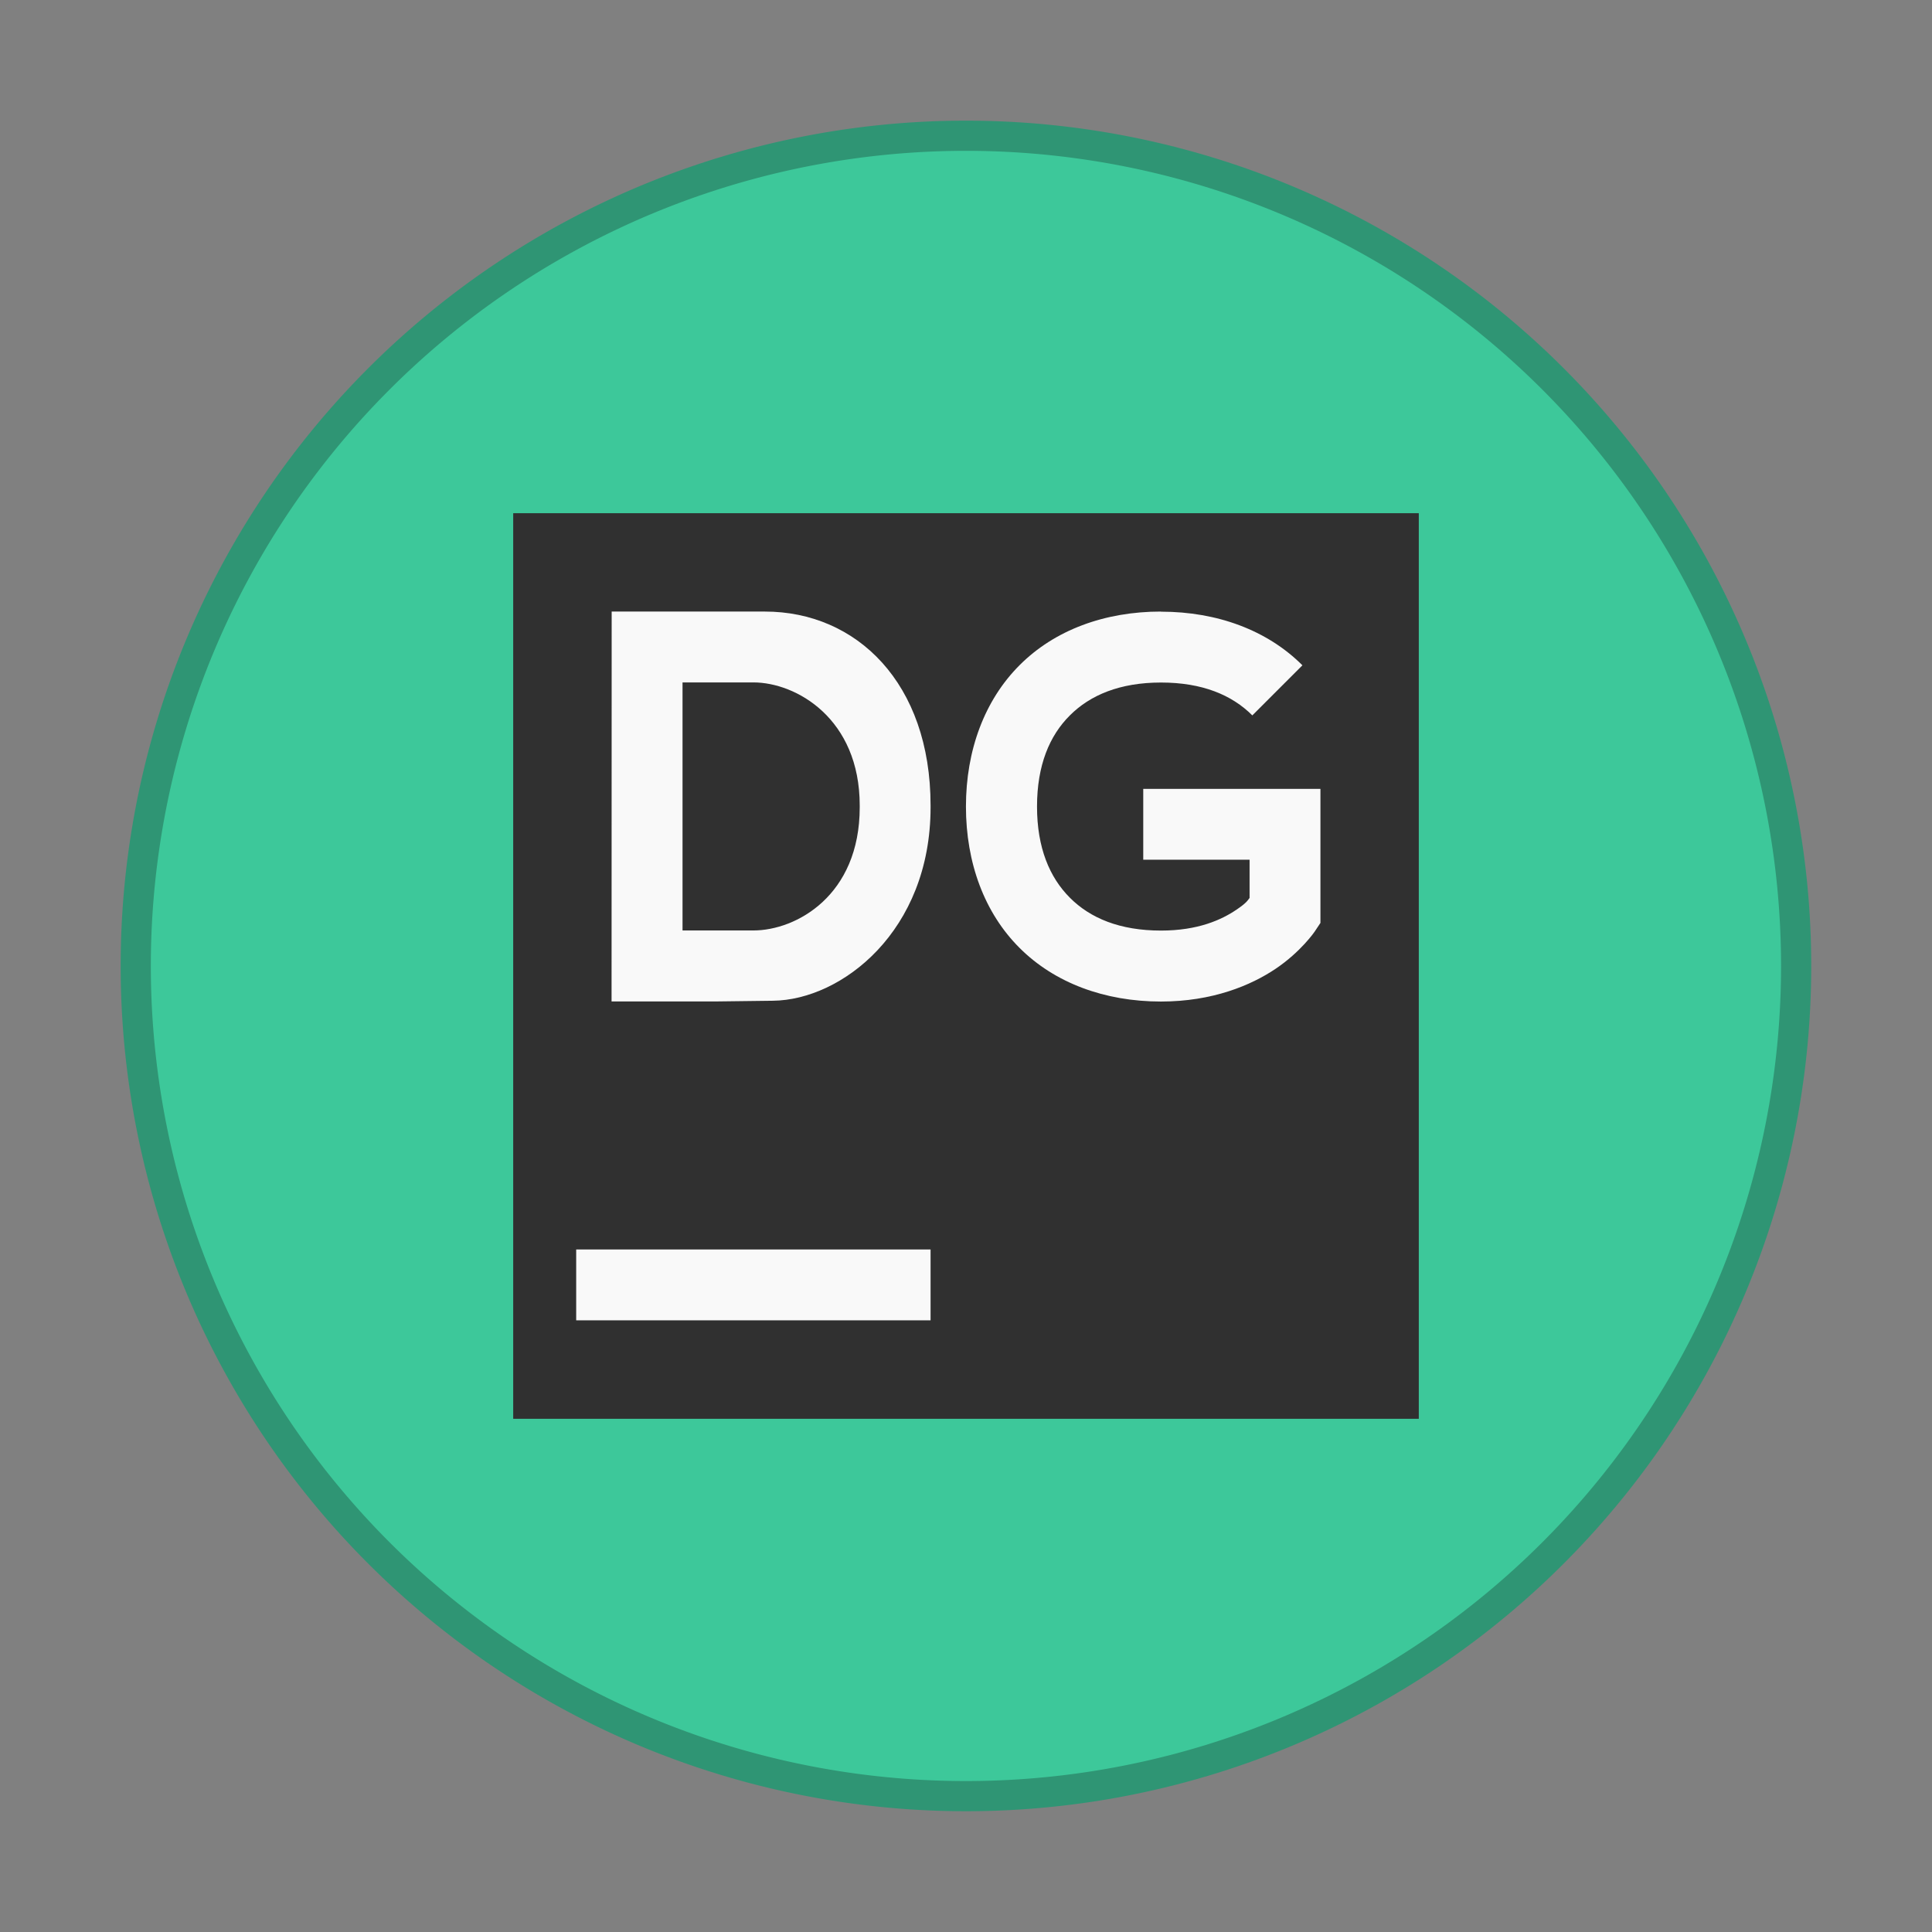 <svg width="64" height="64" version="1.1" viewBox="0 0 16.933 16.933" xmlns="http://www.w3.org/2000/svg">
 <rect x="0" y="0" width="16.933" height="16.933" fill="#808080" stroke="none"/>
 <path d="m15.61 8.466a7.144 7.144 0 0 1-7.144 7.144 7.144 7.144 0 0 1-7.144-7.144 7.144 7.144 0 0 1 7.144-7.144 7.144 7.144 0 0 1 7.144 7.144z" fill="#3dc89a" stroke="#2f9574" stroke-width=".529"/>
 <path d="m15.61 8.466a7.144 7.144 0 0 1-7.144 7.144 7.144 7.144 0 0 1-7.144-7.144 7.144 7.144 0 0 1 7.144-7.144 7.144 7.144 0 0 1 7.144 7.144z" fill="#3dc89a" stroke-width=".265"/>
 <path d="m4.498 4.498h7.937v7.937h-7.937z" fill="#303030" stroke-width=".265"/>
 <g fill="#f9f9f9" stroke-width=".265">
  <path d="m5.361 5.36h1.343c0.803 0 1.452 0.626 1.452 1.7v0.016c0 1.085-0.779 1.688-1.381 1.695l-0.483 0.006h-0.932zm1.242 2.795c0.374 0 0.932-0.305 0.932-1.079v-0.016c0-0.763-0.558-1.079-0.932-1.079h-0.621v2.174z"/>
  <path d="m10.175 5.36c-0.493 0-0.932 0.162-1.239 0.47-0.307 0.307-0.47 0.746-0.47 1.239 0 0.493 0.162 0.932 0.47 1.239 0.307 0.307 0.746 0.47 1.239 0.47 0.451 0 0.789-0.141 1.008-0.289 0.219-0.148 0.338-0.322 0.338-0.322l0.052-0.078v-1.175h-1.553v0.621h0.932v0.335c-0.019 0.024-0.025 0.042-0.115 0.103-0.13 0.088-0.336 0.183-0.661 0.183-0.361 0-0.621-0.109-0.799-0.288-0.178-0.178-0.288-0.438-0.288-0.799 0-0.361 0.109-0.621 0.288-0.799 0.178-0.178 0.438-0.288 0.799-0.288 0.361 0 0.621 0.109 0.8 0.288l0.439-0.439c-0.307-0.307-0.746-0.47-1.239-0.47z"/>
  <path d="m5.05 10.951h3.106v0.621h-3.106z"/>
 </g>
</svg>
